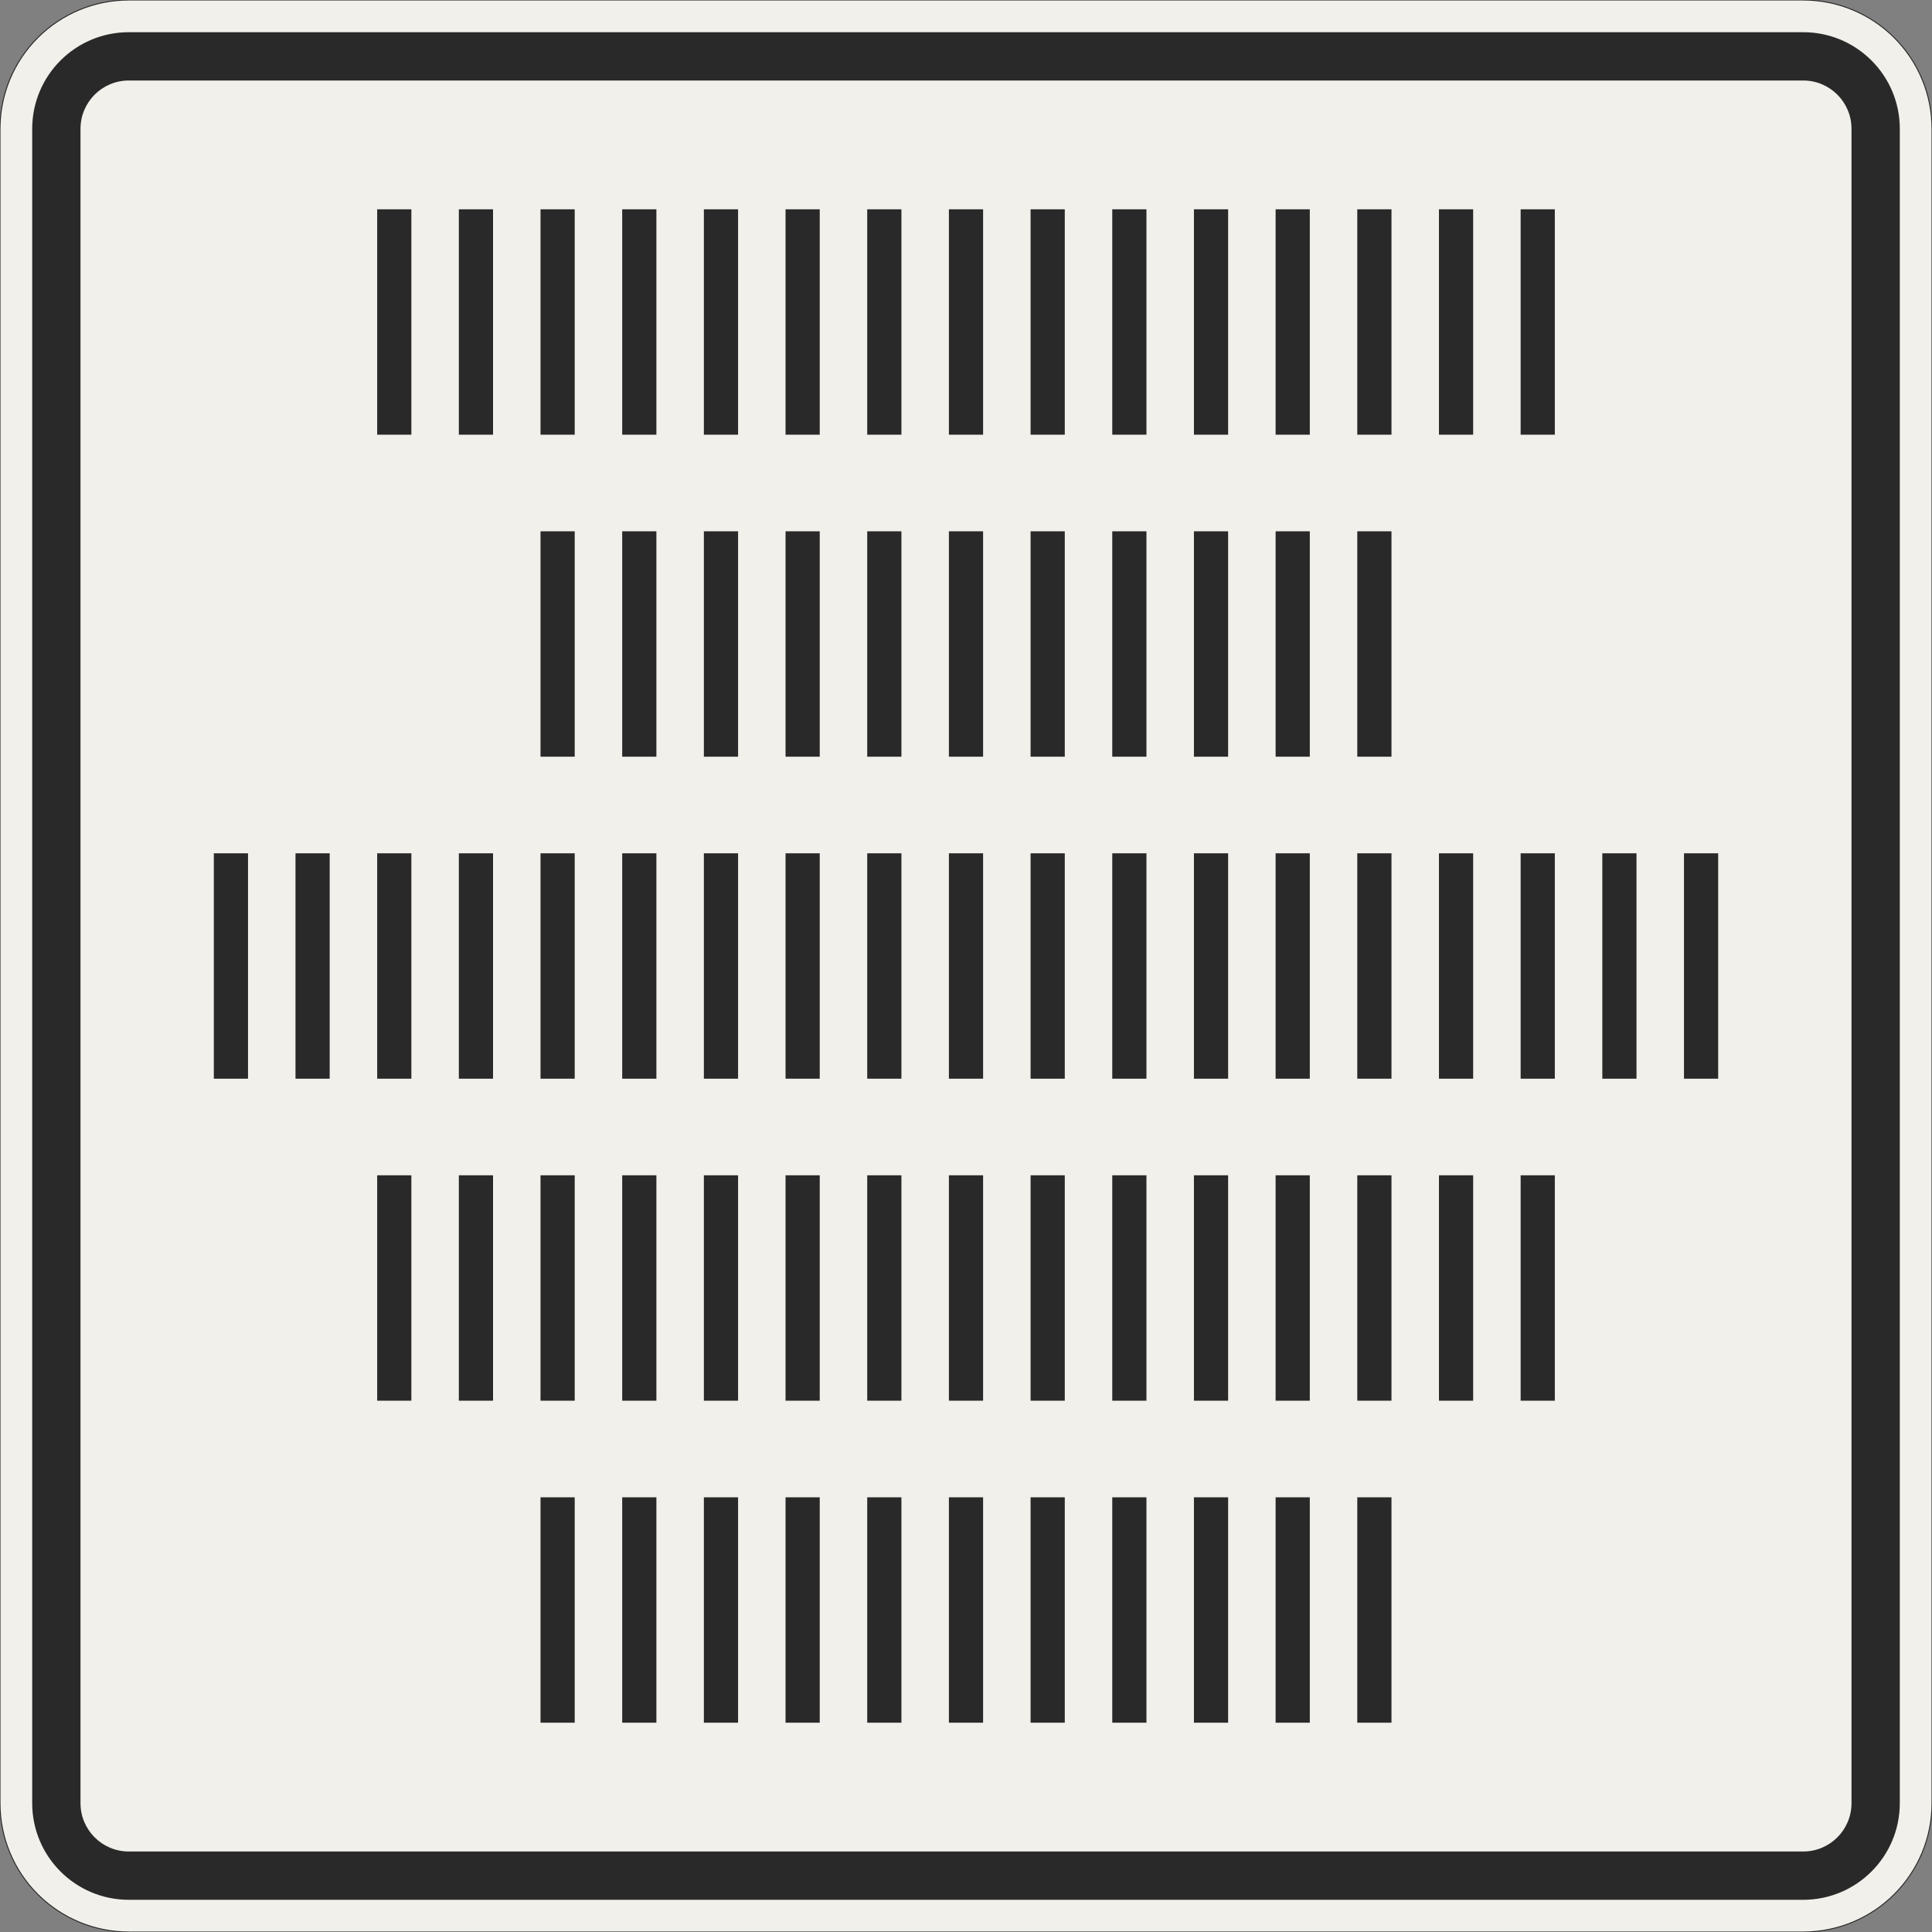 <?xml version="1.0" encoding="UTF-8"?>
<svg xmlns="http://www.w3.org/2000/svg" xmlns:xlink="http://www.w3.org/1999/xlink" width="600mm" height="600mm" viewBox="0 0 6000 6000" version="1.1">
<rect x="0" y="0" width="6000" height="6000" fill="#808080" stroke="none"/>
<defs>
<g>
<symbol overflow="visible" id="glyph0-0">
<path style="stroke:none;" d="M 218.25 -115.031 L 218.25 -180.891 L 273.312 -180.891 L 273.312 -115.031 Z M 221.203 -230.062 L 219.234 -246.766 C 219.234 -283.473 223.492 -310.02 232.016 -326.406 C 236.609 -334.926 242.508 -343.938 249.719 -353.438 C 256.926 -362.938 266.102 -373.258 277.25 -384.406 C 298.219 -404.07 311.648 -419.641 317.547 -431.109 C 323.453 -442.578 326.406 -454.211 326.406 -466.016 C 326.406 -489.609 319.031 -509.43 304.281 -525.484 C 289.531 -541.547 272 -549.578 251.688 -549.578 C 231.363 -549.578 213.828 -542.363 199.078 -527.938 C 184.336 -513.52 175 -489.598 171.062 -456.172 L 121.906 -464.047 C 126.5 -511.234 140.922 -545.477 165.172 -566.781 C 189.422 -588.082 219.242 -598.734 254.641 -598.734 C 290.023 -598.734 319.188 -587.098 342.125 -563.828 C 365.07 -540.566 376.547 -509.27 376.547 -469.938 C 376.547 -448.969 372.445 -429.797 364.25 -412.422 C 356.062 -395.055 339.516 -374.906 314.609 -351.969 C 290.359 -330.332 276.266 -313.289 272.328 -300.844 C 268.398 -287.727 266.438 -264.133 266.438 -230.062 Z M 454.219 -49.156 L 454.219 -655.75 L 49.156 -655.75 L 49.156 -49.156 Z M 503.375 -705.891 L 503.375 0 L 0 0 L 0 -705.891 Z M 503.375 -705.891 "/>
</symbol>
<symbol overflow="visible" id="glyph0-1">
<path style="stroke:none;" d="M 73.734 -700 L 179.922 -700 L 179.922 0 L 73.734 0 Z M 73.734 -700 "/>
</symbol>
</g>
</defs>
<g id="surface2541">
<path style="fill-rule:evenodd;fill:rgb(94.51%,94.118%,91.765%);fill-opacity:1;stroke-width:0.3;stroke-linecap:butt;stroke-linejoin:miter;stroke:rgb(16.471%,16.078%,16.471%);stroke-opacity:1;stroke-miterlimit:3;" d="M -260 -300 C -270.609 -300 -280.783 -295.786 -288.284 -288.284 C -295.786 -280.783 -300 -270.609 -300 -260 L -300 260 C -300 270.609 -295.786 280.783 -288.284 288.284 C -280.783 295.786 -270.609 300 -260 300 L 260 300 C 270.609 300 280.783 295.786 288.284 288.284 C 295.786 280.783 300 270.609 300 260 L 300 -260 C 300 -270.609 295.786 -280.783 288.284 -288.284 C 280.783 -295.786 270.609 -300 260 -300 L -260 -300 " transform="matrix(10,0,0,-10,3000,3000)"/>
<path style=" stroke:none;fill-rule:evenodd;fill:rgb(16.471%,16.078%,16.471%);fill-opacity:1;" d="M 400 5900 C 234.316 5900 100 5765.684 100 5600 L 100 400 C 100 234.316 234.316 100 400 100 L 5600 100 C 5765.684 100 5900 234.316 5900 400 L 5900 5600 C 5900 5765.684 5765.684 5900 5600 5900 L 400 5900 M 400 5750 C 317.156 5750 250 5682.844 250 5600 L 250 400 C 250 317.156 317.156 250 400 250 L 5600 250 C 5682.844 250 5750 317.156 5750 400 L 5750 5600 C 5750 5682.844 5682.844 5750 5600 5750 L 400 5750 "/>
<g style="fill:rgb(16.471%,16.078%,16.471%);fill-opacity:1;">
  <use xlink:href="#glyph0-1" x="1097.613" y="1350"/>
  <use xlink:href="#glyph0-1" x="1351.265" y="1350"/>
  <use xlink:href="#glyph0-1" x="1604.917" y="1350"/>
  <use xlink:href="#glyph0-1" x="1858.568" y="1350"/>
  <use xlink:href="#glyph0-1" x="2112.22" y="1350"/>
  <use xlink:href="#glyph0-1" x="2365.872" y="1350"/>
  <use xlink:href="#glyph0-1" x="2619.523" y="1350"/>
  <use xlink:href="#glyph0-1" x="2873.175" y="1350"/>
  <use xlink:href="#glyph0-1" x="3126.827" y="1350"/>
  <use xlink:href="#glyph0-1" x="3380.478" y="1350"/>
  <use xlink:href="#glyph0-1" x="3634.13" y="1350"/>
  <use xlink:href="#glyph0-1" x="3887.782" y="1350"/>
  <use xlink:href="#glyph0-1" x="4141.434" y="1350"/>
  <use xlink:href="#glyph0-1" x="4395.085" y="1350"/>
  <use xlink:href="#glyph0-1" x="4648.737" y="1350"/>
</g>
<g style="fill:rgb(16.471%,16.078%,16.471%);fill-opacity:1;">
  <use xlink:href="#glyph0-1" x="1604.918" y="2350"/>
  <use xlink:href="#glyph0-1" x="1858.57" y="2350"/>
  <use xlink:href="#glyph0-1" x="2112.221" y="2350"/>
  <use xlink:href="#glyph0-1" x="2365.873" y="2350"/>
  <use xlink:href="#glyph0-1" x="2619.525" y="2350"/>
  <use xlink:href="#glyph0-1" x="2873.176" y="2350"/>
  <use xlink:href="#glyph0-1" x="3126.828" y="2350"/>
  <use xlink:href="#glyph0-1" x="3380.48" y="2350"/>
  <use xlink:href="#glyph0-1" x="3634.131" y="2350"/>
  <use xlink:href="#glyph0-1" x="3887.783" y="2350"/>
  <use xlink:href="#glyph0-1" x="4141.435" y="2350"/>
</g>
<g style="fill:rgb(16.471%,16.078%,16.471%);fill-opacity:1;">
  <use xlink:href="#glyph0-1" x="590.312" y="3350"/>
  <use xlink:href="#glyph0-1" x="843.964" y="3350"/>
  <use xlink:href="#glyph0-1" x="1097.616" y="3350"/>
  <use xlink:href="#glyph0-1" x="1351.268" y="3350"/>
  <use xlink:href="#glyph0-1" x="1604.919" y="3350"/>
  <use xlink:href="#glyph0-1" x="1858.571" y="3350"/>
  <use xlink:href="#glyph0-1" x="2112.223" y="3350"/>
  <use xlink:href="#glyph0-1" x="2365.874" y="3350"/>
  <use xlink:href="#glyph0-1" x="2619.526" y="3350"/>
  <use xlink:href="#glyph0-1" x="2873.178" y="3350"/>
  <use xlink:href="#glyph0-1" x="3126.829" y="3350"/>
  <use xlink:href="#glyph0-1" x="3380.481" y="3350"/>
  <use xlink:href="#glyph0-1" x="3634.133" y="3350"/>
  <use xlink:href="#glyph0-1" x="3887.784" y="3350"/>
  <use xlink:href="#glyph0-1" x="4141.436" y="3350"/>
  <use xlink:href="#glyph0-1" x="4395.088" y="3350"/>
  <use xlink:href="#glyph0-1" x="4648.739" y="3350"/>
  <use xlink:href="#glyph0-1" x="4902.391" y="3350"/>
  <use xlink:href="#glyph0-1" x="5156.043" y="3350"/>
</g>
<g style="fill:rgb(16.471%,16.078%,16.471%);fill-opacity:1;">
  <use xlink:href="#glyph0-1" x="1097.613" y="4350"/>
  <use xlink:href="#glyph0-1" x="1351.265" y="4350"/>
  <use xlink:href="#glyph0-1" x="1604.917" y="4350"/>
  <use xlink:href="#glyph0-1" x="1858.568" y="4350"/>
  <use xlink:href="#glyph0-1" x="2112.22" y="4350"/>
  <use xlink:href="#glyph0-1" x="2365.872" y="4350"/>
  <use xlink:href="#glyph0-1" x="2619.523" y="4350"/>
  <use xlink:href="#glyph0-1" x="2873.175" y="4350"/>
  <use xlink:href="#glyph0-1" x="3126.827" y="4350"/>
  <use xlink:href="#glyph0-1" x="3380.478" y="4350"/>
  <use xlink:href="#glyph0-1" x="3634.13" y="4350"/>
  <use xlink:href="#glyph0-1" x="3887.782" y="4350"/>
  <use xlink:href="#glyph0-1" x="4141.434" y="4350"/>
  <use xlink:href="#glyph0-1" x="4395.085" y="4350"/>
  <use xlink:href="#glyph0-1" x="4648.737" y="4350"/>
</g>
<g style="fill:rgb(16.471%,16.078%,16.471%);fill-opacity:1;">
  <use xlink:href="#glyph0-1" x="1604.918" y="5350"/>
  <use xlink:href="#glyph0-1" x="1858.57" y="5350"/>
  <use xlink:href="#glyph0-1" x="2112.221" y="5350"/>
  <use xlink:href="#glyph0-1" x="2365.873" y="5350"/>
  <use xlink:href="#glyph0-1" x="2619.525" y="5350"/>
  <use xlink:href="#glyph0-1" x="2873.176" y="5350"/>
  <use xlink:href="#glyph0-1" x="3126.828" y="5350"/>
  <use xlink:href="#glyph0-1" x="3380.48" y="5350"/>
  <use xlink:href="#glyph0-1" x="3634.131" y="5350"/>
  <use xlink:href="#glyph0-1" x="3887.783" y="5350"/>
  <use xlink:href="#glyph0-1" x="4141.435" y="5350"/>
</g>
</g>
</svg>
